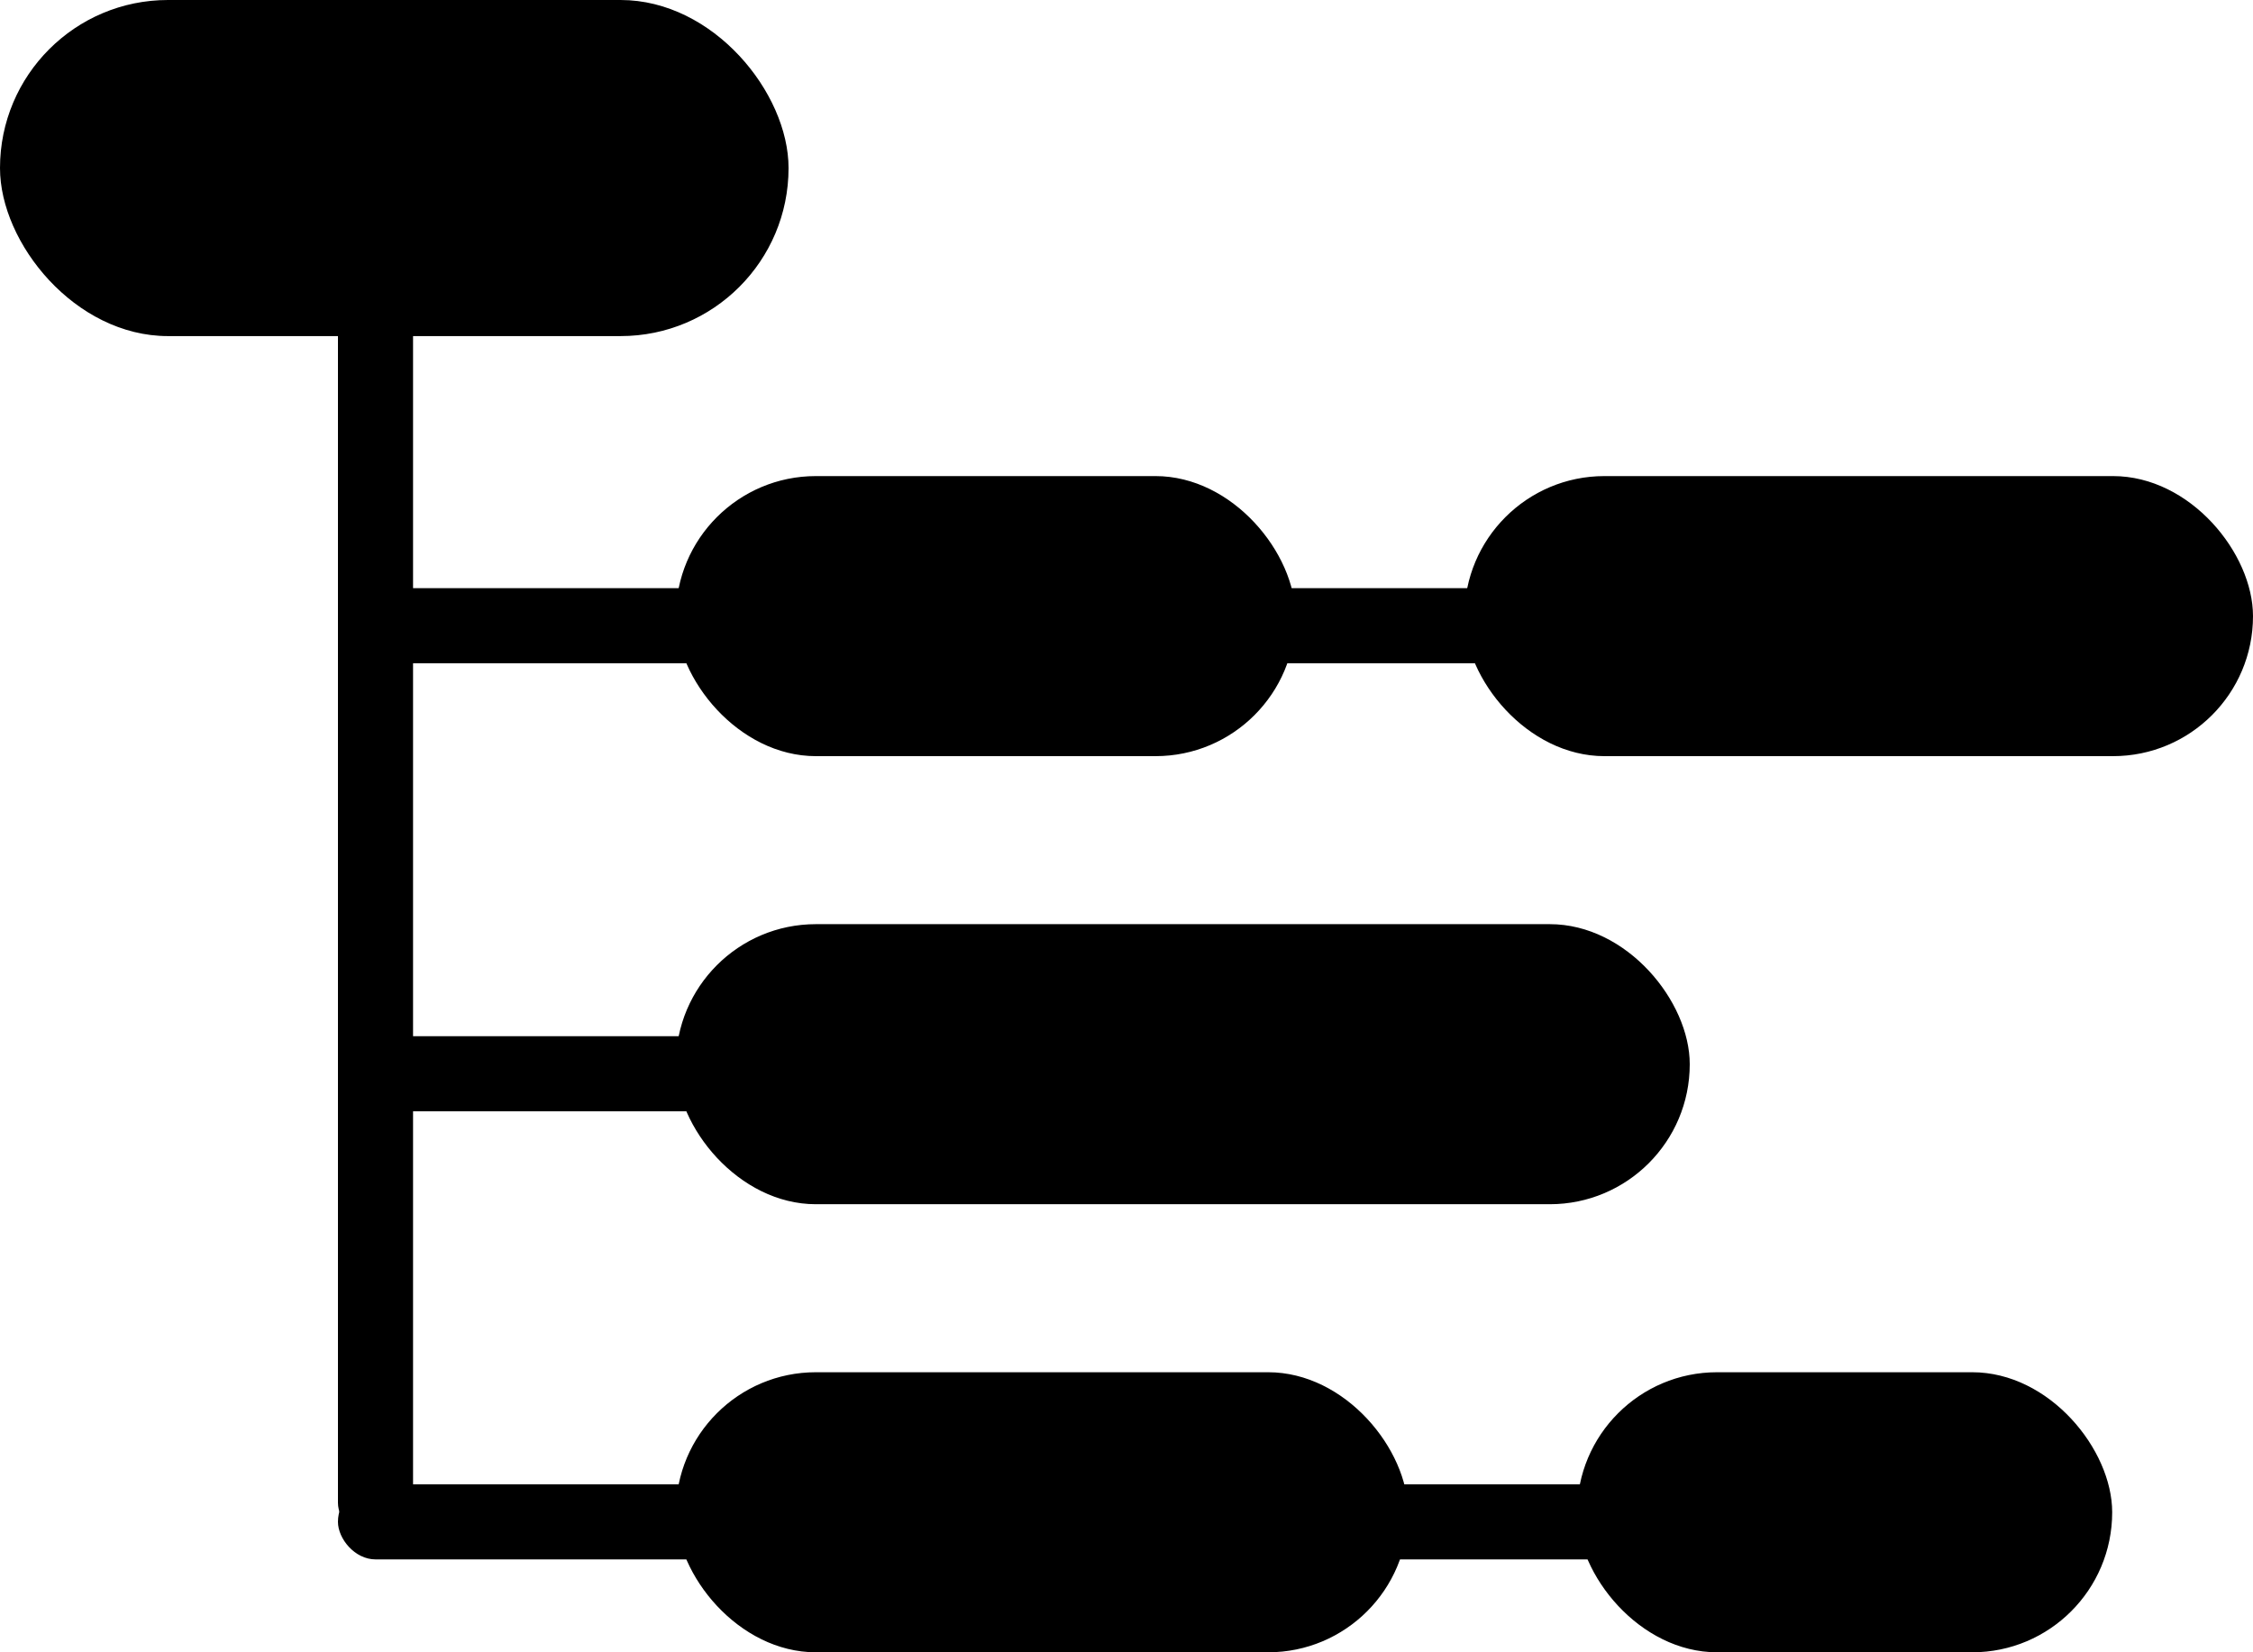 <?xml version="1.0" encoding="UTF-8"?>
<svg width="30px" height="22px" viewBox="0 0 30 22" version="1.1" xmlns="http://www.w3.org/2000/svg" xmlns:xlink="http://www.w3.org/1999/xlink">
    <!-- Generator: Sketch 52.4 (67378) - http://www.bohemiancoding.com/sketch -->
    <title>类型管理</title>
    <desc>Created with Sketch.</desc>
    <g id="Design" stroke="none" stroke-width="1" fill-rule="evenodd">
        <g id="02-02内容管理-节目列表-更多筛选" transform="translate(-30, -544)" fill-rule="nonzero">
            <g id="类型管理" transform="translate(30, 544)">
                <rect id="Rectangle" x="0" y="0" width="10.5" height="4.475" rx="2.237"></rect>
                <rect id="Rectangle-Copy-24" x="9" y="6.339" width="8.25" height="3.729" rx="1.864"></rect>
                <rect id="Rectangle-Copy-26" x="9" y="12.305" width="13.5" height="3.729" rx="1.864"></rect>
                <rect id="Rectangle-Copy-27" x="9" y="18.271" width="9.75" height="3.729" rx="1.864"></rect>
                <rect id="Rectangle-Copy-28" x="21" y="18.271" width="7.125" height="3.729" rx="1.864"></rect>
                <rect id="Rectangle-Copy-25" x="19.5" y="6.339" width="10.5" height="3.729" rx="1.864"></rect>
                <rect id="Rectangle" x="4.5" y="3.729" width="1" height="16.78" rx="0.5"></rect>
                <rect id="Rectangle" x="4.5" y="19.763" width="6.375" height="1" rx="0.5"></rect>
                <rect id="Rectangle-Copy-29" x="4.5" y="13.797" width="6.375" height="1" rx="0.5"></rect>
                <rect id="Rectangle-Copy-30" x="4.5" y="7.831" width="6.375" height="1" rx="0.5"></rect>
                <rect id="Rectangle-Copy-31" x="15" y="7.831" width="6.375" height="1" rx="0.5"></rect>
                <rect id="Rectangle-Copy-32" x="18" y="19.763" width="3.75" height="1" rx="0.5"></rect>
            </g>
        </g>
    </g>
</svg>
